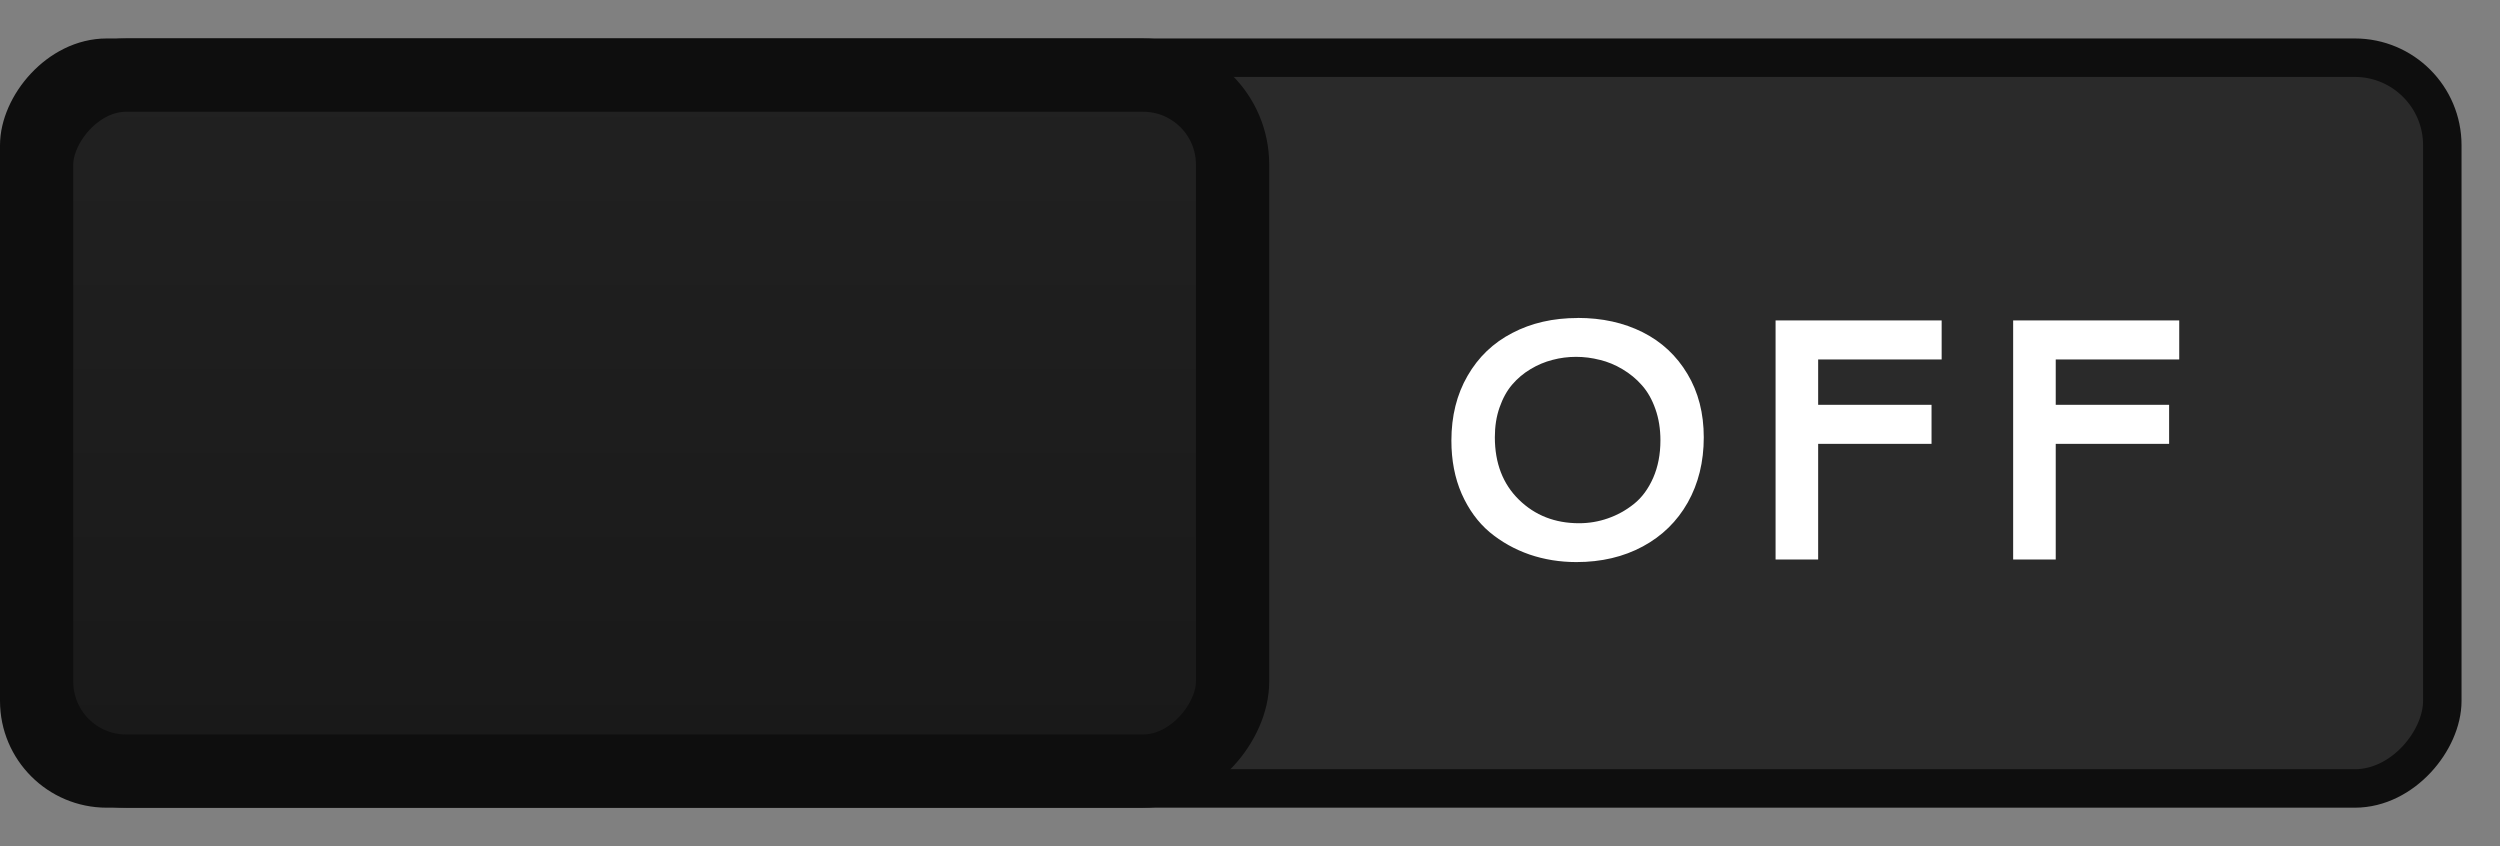 <?xml version="1.0" encoding="UTF-8" standalone="no"?>
<!-- Created with Inkscape (http://www.inkscape.org/) -->

<svg
   xmlns:dc="http://purl.org/dc/elements/1.1/"
   xmlns:cc="http://creativecommons.org/ns#"
   xmlns:rdf="http://www.w3.org/1999/02/22-rdf-syntax-ns#"
   xmlns:svg="http://www.w3.org/2000/svg"
   xmlns="http://www.w3.org/2000/svg"
   xmlns:xlink="http://www.w3.org/1999/xlink"
   xmlns:sodipodi="http://sodipodi.sourceforge.net/DTD/sodipodi-0.dtd"
   xmlns:inkscape="http://www.inkscape.org/namespaces/inkscape"
   width="65"
   height="22"
   id="svg2857"
   version="1.1"
   inkscape:version="0.48.5 r10040"
   sodipodi:docname="toggle-off-us.svg">
  <rect width="100%" height="100%" fill="#808080" stroke="none"/>
  <defs
     id="defs2859">
    <linearGradient
       id="linearGradient3778">
      <stop
         style="stop-color:#212121;stop-opacity:1;"
         offset="0"
         id="stop3780" />
      <stop
         style="stop-color:#191919;stop-opacity:1;"
         offset="1"
         id="stop3782" />
    </linearGradient>
    <inkscape:perspective
       sodipodi:type="inkscape:persp3d"
       inkscape:vp_x="0 : 526.18109 : 1"
       inkscape:vp_y="0 : 1000 : 0"
       inkscape:vp_z="744.09448 : 526.18109 : 1"
       inkscape:persp3d-origin="372.04724 : 350.78739 : 1"
       id="perspective2865" />
    <inkscape:perspective
       id="perspective2843"
       inkscape:persp3d-origin="0.5 : 0.33333333 : 1"
       inkscape:vp_z="1 : 0.5 : 1"
       inkscape:vp_y="0 : 1000 : 0"
       inkscape:vp_x="0 : 0.5 : 1"
       sodipodi:type="inkscape:persp3d" />
    <linearGradient
       inkscape:collect="always"
       xlink:href="#linearGradient3778"
       id="linearGradient3784"
       x1="492.591"
       y1="783.31"
       x2="492.591"
       y2="800.778"
       gradientUnits="userSpaceOnUse" />
    <linearGradient
       inkscape:collect="always"
       xlink:href="#linearGradient3778"
       id="linearGradient3796"
       gradientUnits="userSpaceOnUse"
       x1="492.591"
       y1="783.31"
       x2="492.591"
       y2="800.778" />
    <linearGradient
       inkscape:collect="always"
       xlink:href="#linearGradient3778"
       id="linearGradient3798"
       gradientUnits="userSpaceOnUse"
       x1="492.591"
       y1="783.31"
       x2="492.591"
       y2="800.778" />
    <linearGradient
       inkscape:collect="always"
       xlink:href="#linearGradient3778"
       id="linearGradient3800"
       gradientUnits="userSpaceOnUse"
       x1="492.591"
       y1="783.31"
       x2="492.591"
       y2="800.778" />
    <linearGradient
       inkscape:collect="always"
       xlink:href="#linearGradient3778"
       id="linearGradient3802"
       gradientUnits="userSpaceOnUse"
       x1="492.591"
       y1="783.31"
       x2="492.591"
       y2="800.778" />
    <linearGradient
       inkscape:collect="always"
       xlink:href="#linearGradient3778"
       id="linearGradient3804"
       gradientUnits="userSpaceOnUse"
       x1="492.591"
       y1="783.31"
       x2="492.591"
       y2="800.778" />
    <linearGradient
       inkscape:collect="always"
       xlink:href="#linearGradient3778"
       id="linearGradient3811"
       gradientUnits="userSpaceOnUse"
       x1="492.591"
       y1="783.31"
       x2="492.591"
       y2="800.778"
       gradientTransform="translate(32,0)" />
    <linearGradient
       inkscape:collect="always"
       xlink:href="#linearGradient3778"
       id="linearGradient3813"
       gradientUnits="userSpaceOnUse"
       x1="492.591"
       y1="783.31"
       x2="492.591"
       y2="800.778" />
    <linearGradient
       inkscape:collect="always"
       xlink:href="#linearGradient3778"
       id="linearGradient3815"
       gradientUnits="userSpaceOnUse"
       x1="492.591"
       y1="783.31"
       x2="492.591"
       y2="800.778" />
    <linearGradient
       inkscape:collect="always"
       xlink:href="#linearGradient3778"
       id="linearGradient3817"
       gradientUnits="userSpaceOnUse"
       x1="492.591"
       y1="783.31"
       x2="492.591"
       y2="800.778" />
    <linearGradient
       inkscape:collect="always"
       xlink:href="#linearGradient3778"
       id="linearGradient3819"
       gradientUnits="userSpaceOnUse"
       x1="492.591"
       y1="783.31"
       x2="492.591"
       y2="800.778" />
  </defs>
  <sodipodi:namedview
     id="base"
     pagecolor="#ffffff"
     bordercolor="#666666"
     borderopacity="1.0"
     inkscape:pageopacity="0.0"
     inkscape:pageshadow="2"
     inkscape:zoom="4.64"
     inkscape:cx="-8.8921723"
     inkscape:cy="10.672488"
     inkscape:document-units="px"
     inkscape:current-layer="layer1"
     showgrid="false"
     inkscape:window-width="1866"
     inkscape:window-height="1041"
     inkscape:window-x="1366"
     inkscape:window-y="0"
     inkscape:window-maximized="1"
     borderlayer="true"
     inkscape:showpageshadow="false" />
  <g
     inkscape:label="Layer 1"
     inkscape:groupmode="layer"
     id="layer1"
     transform="translate(-444.643,-781.362)">
    <rect
       transform="scale(-1,1)"
       ry="2.276"
       rx="2.276"
       y="782.862"
       x="-508.143"
       height="19"
       width="63"
       id="rect16256-9-4"
       style="color:#000000;fill:#2a2a2a;fill-opacity:1;fill-rule:nonzero;stroke:#0e0e0e;stroke-width:1;stroke-linecap:round;stroke-linejoin:miter;stroke-miterlimit:4;stroke-opacity:1;stroke-dasharray:none;stroke-dashoffset:0;marker:none;visibility:visible;display:inline;overflow:visible;enable-background:accumulate" />
    <rect
       transform="scale(-1,1)"
       ry="2.326"
       rx="2.326"
       y="783.315"
       x="-476.69"
       height="18.095"
       width="31.095"
       id="rect16258-5-4"
       style="fill:url(#linearGradient3811);fill-opacity:1;stroke:#0e0e0e;stroke-width:1.905;stroke-linecap:round;stroke-linejoin:miter;stroke-miterlimit:4;stroke-opacity:1;stroke-dasharray:none;stroke-dashoffset:0;display:inline" />
    <g
       transform="translate(-351.621,708.877)"
       id="text17468"
       style="font-size:8.959px;font-style:normal;font-variant:normal;font-weight:bold;font-stretch:normal;text-indent:0;text-align:start;text-decoration:none;line-height:125%;letter-spacing:normal;word-spacing:normal;text-transform:none;direction:ltr;block-progression:tb;writing-mode:lr-tb;text-anchor:start;color:#000000;fill:#ffffff;fill-opacity:1;fill-rule:nonzero;stroke:none;stroke-width:1px;marker:none;visibility:visible;display:inline;overflow:visible;enable-background:accumulate;font-family:Cantarell;-inkscape-font-specification:Cantarell Bold">
      <path
         inkscape:connector-curvature="0"
         id="path18599"
         style="line-height:125%;fill:#ffffff;fill-opacity:1;marker:none;font-family:Cantarell;-inkscape-font-specification:Cantarell Bold"
         d="m 837.285,80.751 c 0.633,6e-6 1.196,0.124 1.689,0.372 0.493,0.248 0.881,0.61 1.164,1.085 0.283,0.472 0.424,1.022 0.424,1.649 0,0.636 -0.139,1.2 -0.416,1.693 -0.277,0.49 -0.666,0.871 -1.168,1.142 -0.502,0.271 -1.078,0.407 -1.728,0.407 -0.429,0 -0.836,-0.066 -1.22,-0.197 -0.385,-0.134 -0.731,-0.328 -1.037,-0.582 -0.303,-0.257 -0.545,-0.589 -0.726,-0.997 -0.178,-0.408 -0.267,-0.869 -0.267,-1.382 -10e-6,-0.639 0.14,-1.2 0.42,-1.684 0.28,-0.487 0.668,-0.859 1.164,-1.115 0.496,-0.26 1.063,-0.389 1.702,-0.389 m 0.573,1.089 c -0.201,-0.052 -0.407,-0.079 -0.617,-0.079 -0.21,5e-6 -0.414,0.026 -0.612,0.079 -0.198,0.05 -0.389,0.13 -0.573,0.241 -0.181,0.108 -0.34,0.242 -0.477,0.402 -0.137,0.16 -0.246,0.359 -0.328,0.595 -0.082,0.233 -0.122,0.491 -0.122,0.774 0,0.674 0.209,1.215 0.626,1.623 0.417,0.408 0.938,0.612 1.562,0.612 0.26,0 0.51,-0.042 0.752,-0.127 0.245,-0.085 0.471,-0.21 0.678,-0.376 0.207,-0.166 0.373,-0.392 0.499,-0.678 0.125,-0.286 0.188,-0.611 0.188,-0.975 -10e-6,-0.297 -0.044,-0.569 -0.131,-0.814 -0.087,-0.248 -0.204,-0.453 -0.35,-0.617 -0.143,-0.163 -0.311,-0.302 -0.503,-0.416 -0.19,-0.114 -0.386,-0.195 -0.591,-0.245" />
      <path
         sodipodi:nodetypes="ccccccccccc"
         inkscape:connector-curvature="0"
         id="path18601"
         style="line-height:125%;fill:#ffffff;fill-opacity:1;marker:none;font-family:Cantarell;-inkscape-font-specification:Cantarell Bold"
         d="m 843.536,81.831 0,1.179 2.948,0 0,1.015 -2.948,0 0,3.007 -1.107,0 0,-6.216 4.318,0 0,1.015 -3.211,0" />
      <path
         sodipodi:nodetypes="ccccccccccc"
         inkscape:connector-curvature="0"
         id="path18603"
         style="line-height:125%;fill:#ffffff;fill-opacity:1;marker:none;font-family:Cantarell;-inkscape-font-specification:Cantarell Bold"
         d="m 849.713,81.831 0,1.179 2.948,0 0,1.015 -2.948,0 0,3.007 -1.107,0 0,-6.216 4.318,0 0,1.015 -3.211,0" />
    </g>
  </g>
</svg>

